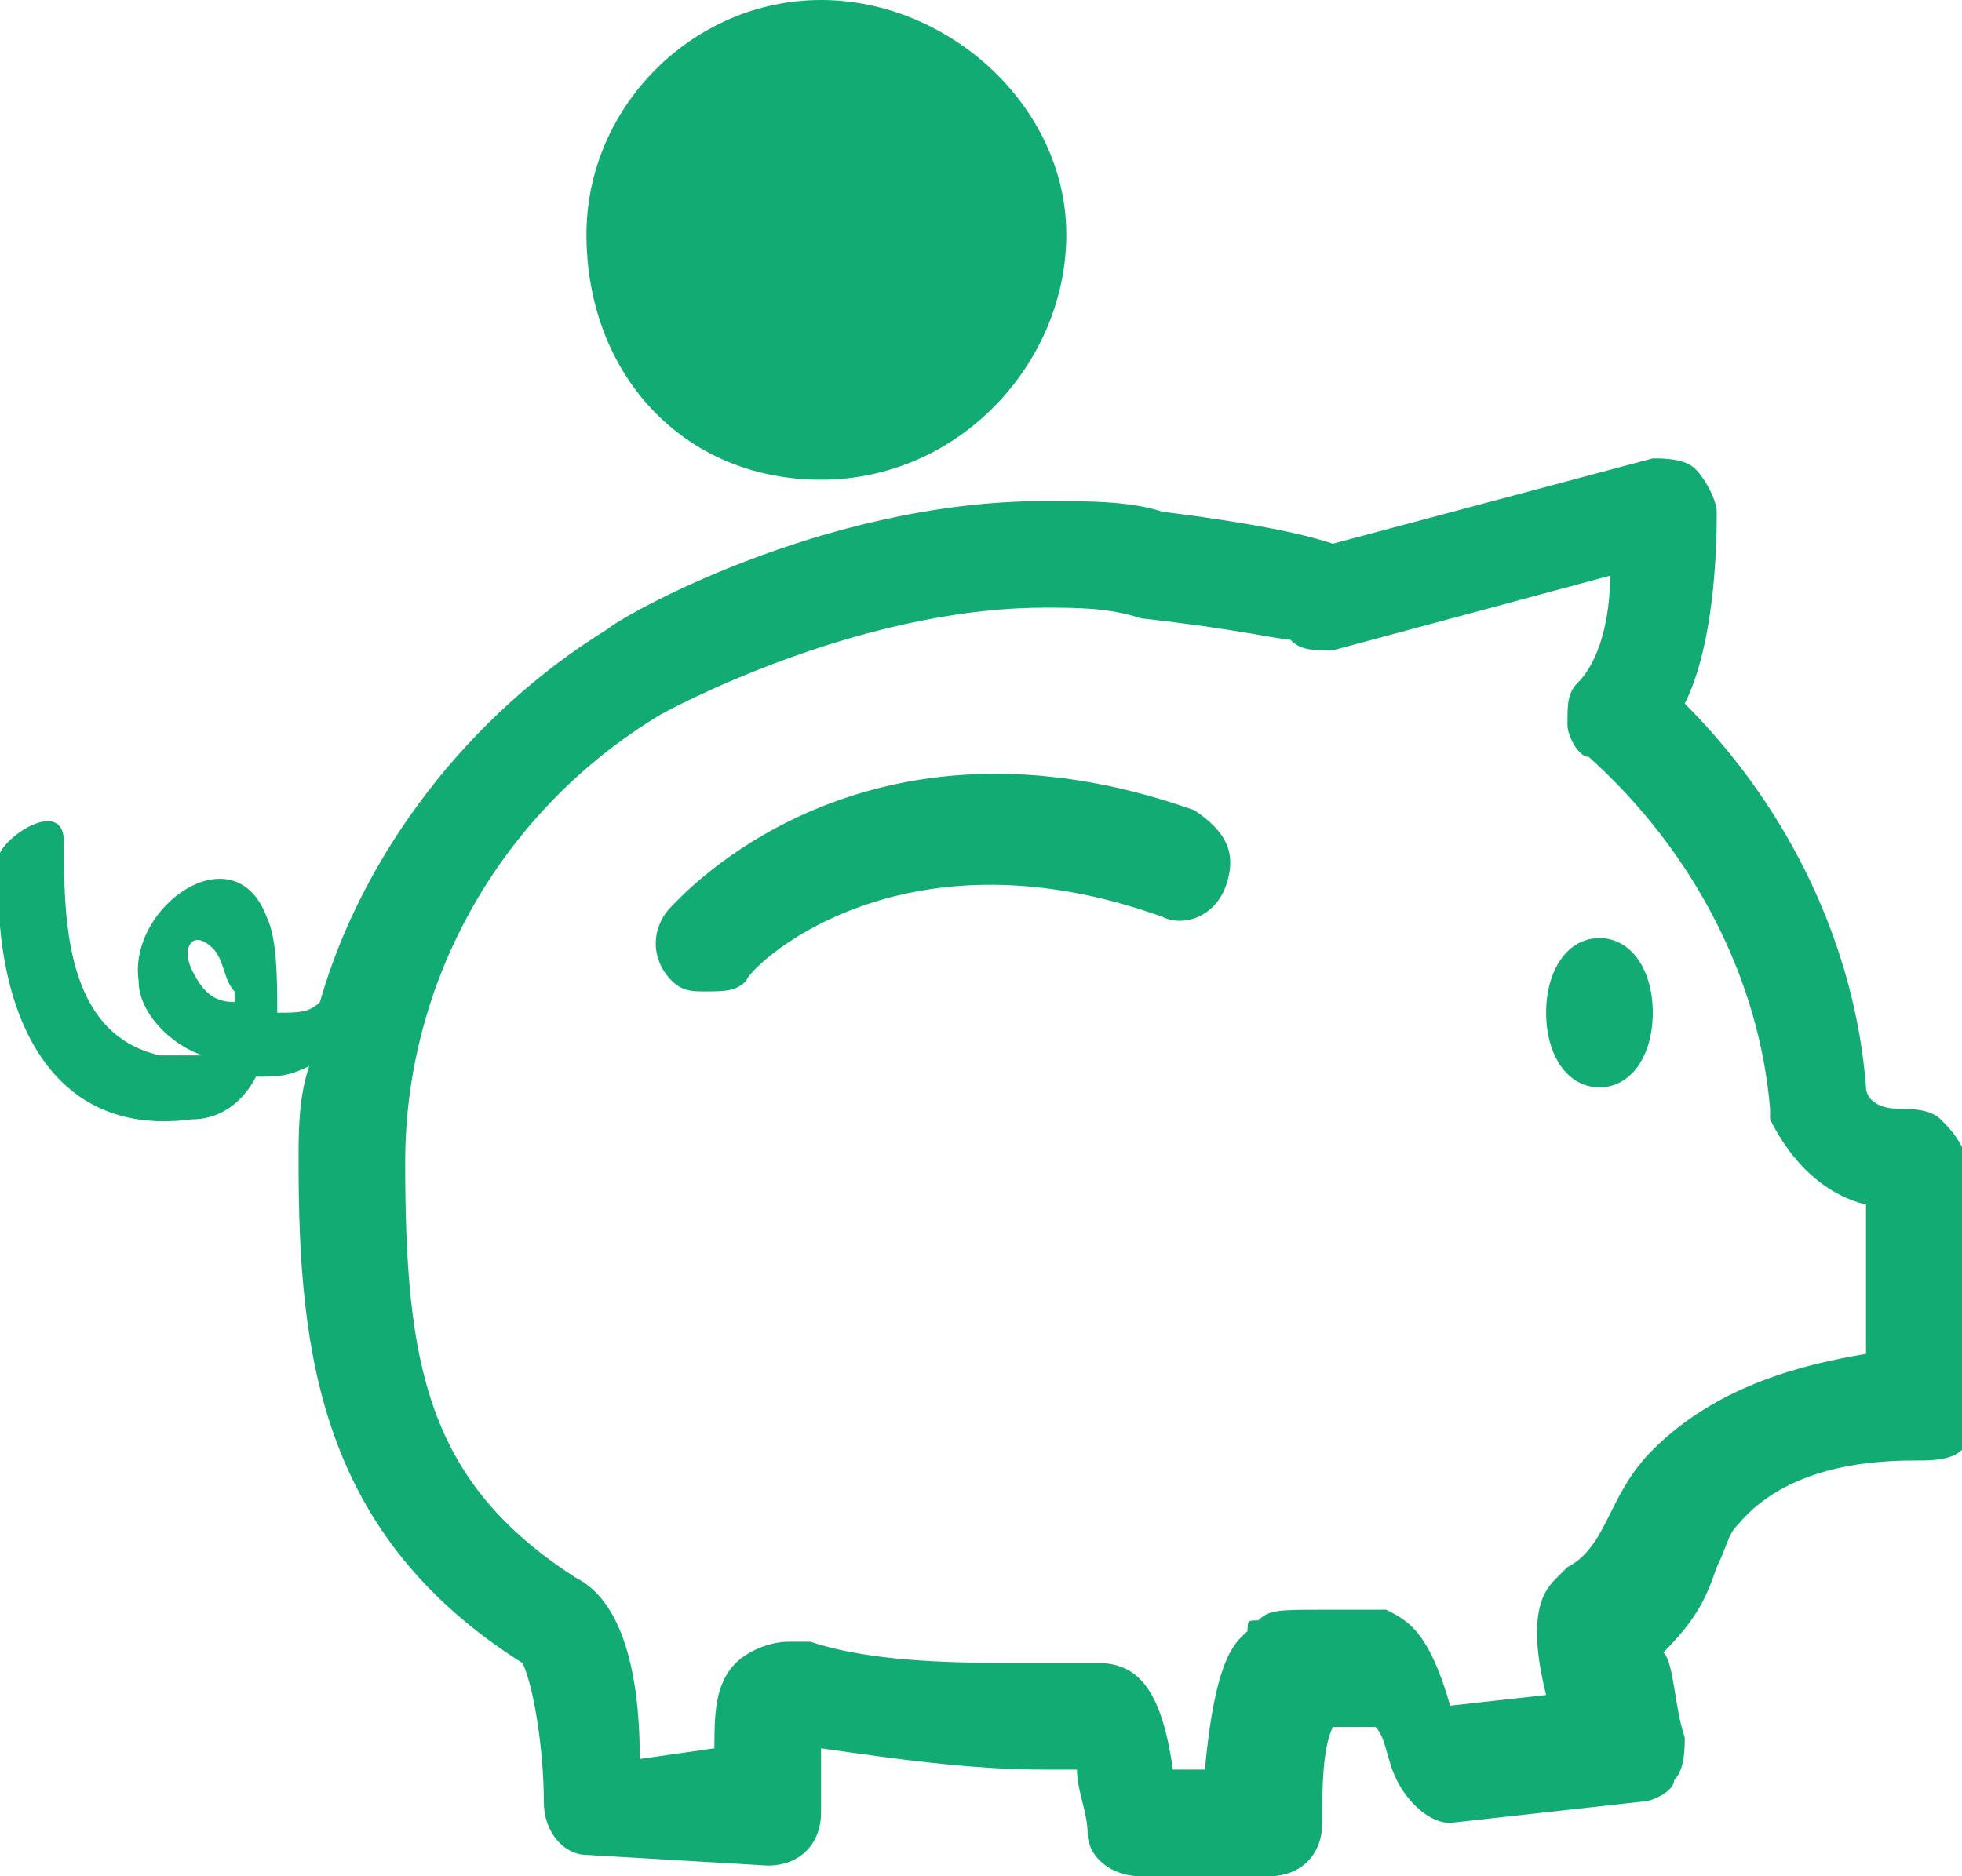 <?xml version="1.0" encoding="utf-8"?>
<!-- Generator: Adobe Illustrator 23.0.1, SVG Export Plug-In . SVG Version: 6.00 Build 0)  -->
<svg version="1.1" id="Capa_1" xmlns="http://www.w3.org/2000/svg" xmlns:xlink="http://www.w3.org/1999/xlink" x="0px" y="0px"
	 viewBox="0 0 18.4 17.6" style="enable-background:new 0 0 18.4 17.6;" xml:space="preserve">
<style type="text/css">
	.st0{fill:#12AB73;}
</style>
<g>
	<path class="st0" d="M18.2,10.5c-0.1-0.1-0.3-0.1-0.4-0.1c-0.2,0-0.3-0.1-0.3-0.2c-0.1-1.3-0.7-2.6-1.7-3.6C16.1,6,16.1,5,16.1,4.8
		c0-0.1-0.1-0.3-0.2-0.4s-0.3-0.1-0.4-0.1l-3,0.8c-0.3-0.1-0.8-0.2-1.6-0.3c-0.3-0.1-0.7-0.1-1.1-0.1c-2.1,0-4,1.1-4.1,1.2
		C4.4,6.7,3.4,8,3,9.4C2.9,9.5,2.8,9.5,2.6,9.5c0-0.3,0-0.7-0.1-0.9C2.2,7.8,1.2,8.5,1.3,9.2c0,0.3,0.3,0.6,0.6,0.7
		c-0.1,0-0.3,0-0.4,0c-0.9-0.2-0.9-1.3-0.9-2C0.6,7.5,0.1,7.8,0,8c-0.1,1.2,0.3,2.7,1.8,2.5c0.3,0,0.5-0.2,0.6-0.4
		c0.2,0,0.3,0,0.5-0.1c-0.1,0.3-0.1,0.6-0.1,0.9c0,1.8,0.2,3.5,2.1,4.7c0.1,0.2,0.2,0.8,0.2,1.3c0,0.3,0.2,0.5,0.4,0.5l1.7,0.1
		c0,0,0,0,0,0c0,0,0,0,0,0c0.3,0,0.5-0.2,0.5-0.5c0-0.1,0-0.1,0-0.2c0-0.1,0-0.3,0-0.4c0.7,0.1,1.4,0.2,2.1,0.2c0.1,0,0.2,0,0.3,0
		c0,0.2,0.1,0.4,0.1,0.6c0,0.2,0.2,0.4,0.5,0.4c0,0,0,0,0,0l1.2,0c0.3,0,0.5-0.2,0.5-0.5c0-0.3,0-0.7,0.1-0.9c0,0,0.1,0,0.2,0
		c0.1,0,0.2,0,0.2,0c0.1,0.1,0.1,0.3,0.2,0.5c0.1,0.2,0.3,0.4,0.5,0.4l1.8-0.2c0.1,0,0.3-0.1,0.3-0.2c0.1-0.1,0.1-0.3,0.1-0.4
		c-0.1-0.3-0.1-0.7-0.2-0.8c0.3-0.3,0.4-0.5,0.5-0.8c0.1-0.2,0.1-0.3,0.2-0.4c0.5-0.6,1.4-0.6,1.7-0.6c0,0,0,0,0,0
		c0.1,0,0.3,0,0.4-0.1c0.1-0.1,0.1-0.2,0.1-0.3v-2.3C18.4,10.7,18.3,10.6,18.2,10.5z M1.8,9.1C1.7,8.9,1.8,8.7,2,8.9
		C2.1,9,2.1,9.2,2.2,9.3c0,0.1,0,0.1,0,0.1C2,9.4,1.9,9.3,1.8,9.1z M15.5,13.6c-0.2,0.2-0.3,0.4-0.4,0.6c-0.1,0.2-0.2,0.4-0.4,0.5
		c0,0,0,0-0.1,0.1c-0.1,0.1-0.3,0.3-0.1,1.1l-0.9,0.1c-0.2-0.7-0.4-0.8-0.6-0.9c-0.1,0-0.2,0-0.2,0c-0.1,0-0.3,0-0.4,0
		c-0.4,0-0.5,0-0.6,0.1c-0.1,0-0.1,0-0.1,0.1c-0.1,0.1-0.3,0.2-0.4,1.3l-0.3,0c-0.1-0.7-0.3-1-0.7-1c0,0,0,0,0,0l-0.2,0
		c-0.1,0-0.2,0-0.4,0c-0.7,0-1.5,0-2.1-0.2c0,0,0,0-0.1,0c0,0-0.1,0-0.1,0c-0.2,0-0.4,0.1-0.5,0.2c-0.2,0.2-0.2,0.5-0.2,0.8L6,16.5
		c0-0.9-0.2-1.5-0.6-1.7c-1.4-0.9-1.6-2-1.6-3.9c0-1.7,0.9-3.3,2.4-4.2c0,0,1.8-1,3.6-1c0.3,0,0.6,0,0.9,0.1C11.6,5.9,12,6,12.1,6
		c0.1,0.1,0.2,0.1,0.4,0.1c0,0,0,0,0,0c0,0,0,0,0,0s0,0,0,0l2.6-0.7c0,0.4-0.1,0.8-0.3,1c-0.1,0.1-0.1,0.2-0.1,0.4
		c0,0.1,0.1,0.3,0.2,0.3c1,0.9,1.6,2.1,1.7,3.3c0,0,0,0.1,0,0.1c0.2,0.4,0.5,0.7,0.9,0.8v1.4h0C16.9,12.8,16.1,13,15.5,13.6z
		 M5.5,2.2C5.5,1,6.5,0,7.7,0S10,1,10,2.2S9,4.5,7.7,4.5S5.5,3.5,5.5,2.2z M11.5,8.3c-0.1,0.3-0.4,0.4-0.6,0.3C8.4,7.7,7,9.1,7,9.2
		C6.9,9.3,6.8,9.3,6.6,9.3c-0.1,0-0.2,0-0.3-0.1C6.1,9,6.1,8.7,6.3,8.5c0.1-0.1,1.8-2,4.9-0.9C11.5,7.8,11.6,8,11.5,8.3z M15.5,9.5
		c0,0.4-0.2,0.7-0.5,0.7s-0.5-0.3-0.5-0.7c0-0.4,0.2-0.7,0.5-0.7C15.3,8.8,15.5,9.1,15.5,9.5z"/>
</g>
</svg>
